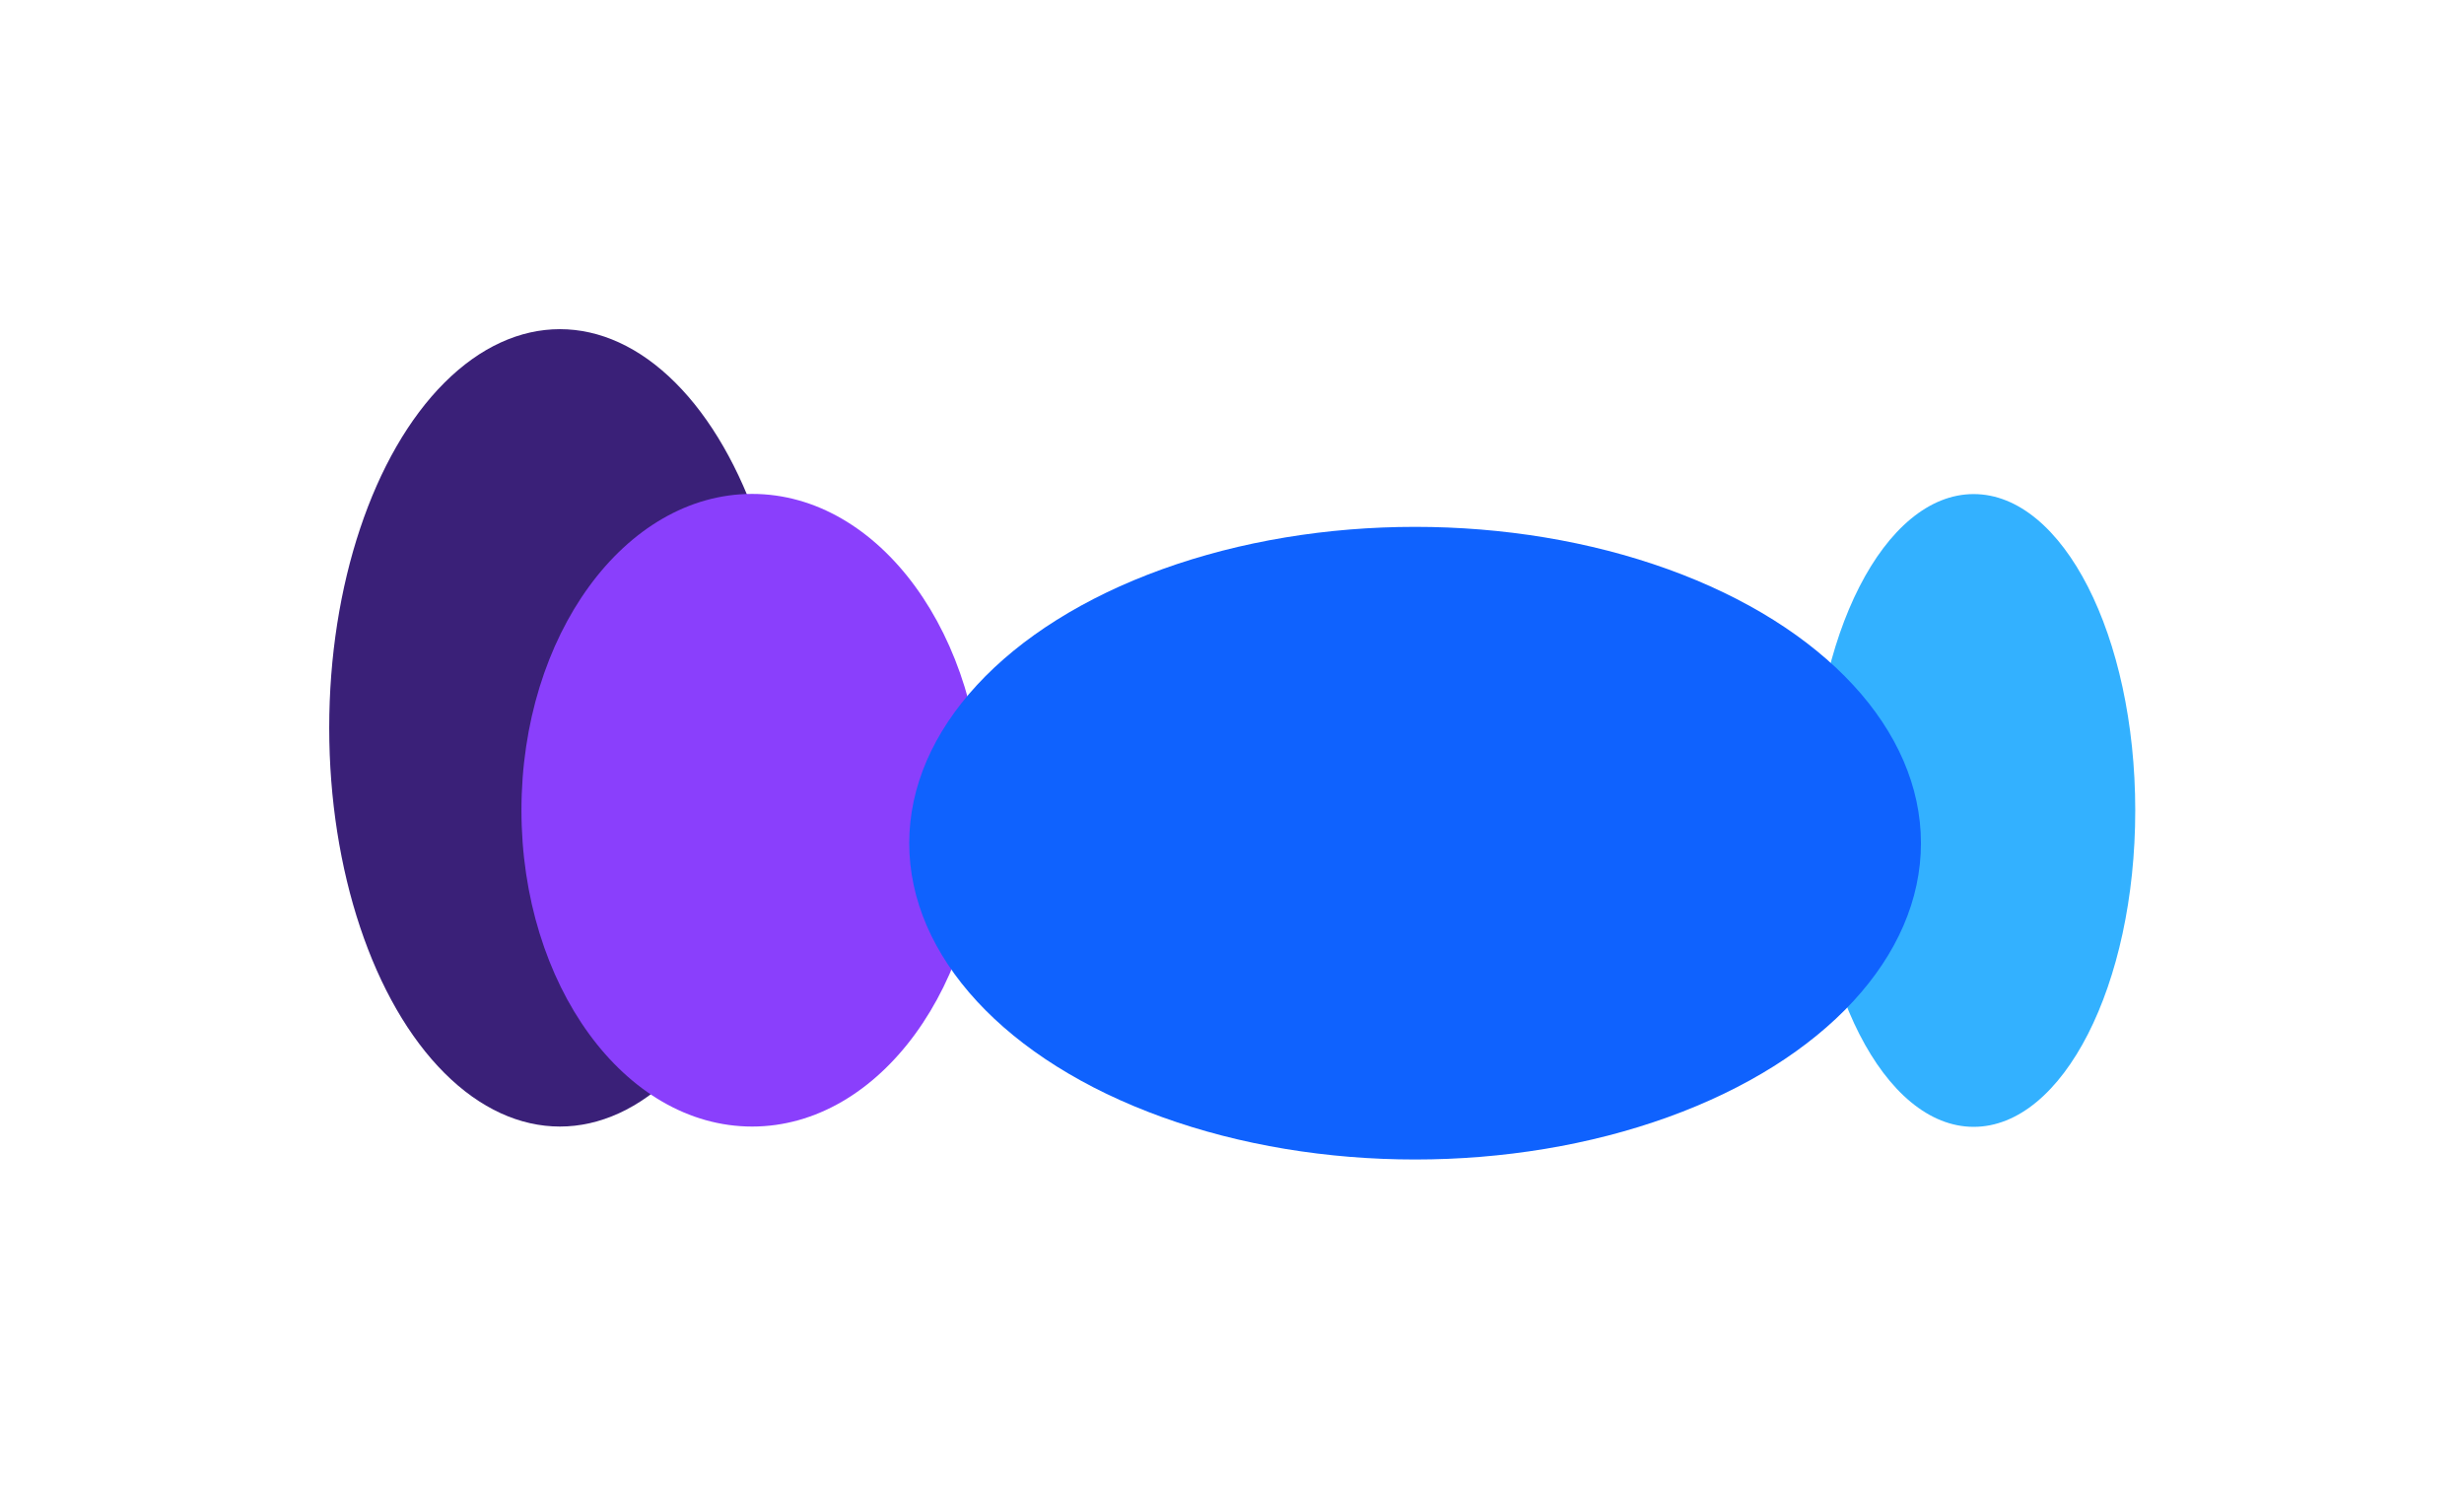 <svg width="2178" height="1316" viewBox="0 0 2178 1316" fill="none" xmlns="http://www.w3.org/2000/svg">
<g filter="url(#filter0_f_1018_1390)">
<ellipse cx="494.911" cy="643.475" rx="203.911" ry="352.475" fill="#3A2078"/>
</g>
<g filter="url(#filter1_f_1018_1390)">
<ellipse cx="664.837" cy="716.301" rx="203.911" ry="279.65" fill="#8A3FFC"/>
</g>
<g filter="url(#filter2_f_1018_1390)">
<ellipse cx="1744.58" cy="716.509" rx="142.828" ry="279.705" fill="#33B1FF"/>
</g>
<g filter="url(#filter3_f_1018_1390)">
<ellipse cx="1250.84" cy="745.431" rx="447.148" ry="279.65" fill="#0F62FE"/>
</g>
<defs>
<filter id="filter0_f_1018_1390" x="0.946" y="0.946" width="987.931" height="1285.06" filterUnits="userSpaceOnUse" color-interpolation-filters="sRGB">
<feFlood flood-opacity="0" result="BackgroundImageFix"/>
<feBlend mode="normal" in="SourceGraphic" in2="BackgroundImageFix" result="shape"/>
<feGaussianBlur stdDeviation="145.027" result="effect1_foregroundBlur_1018_1390"/>
</filter>
<filter id="filter1_f_1018_1390" x="170.872" y="146.598" width="987.931" height="1139.41" filterUnits="userSpaceOnUse" color-interpolation-filters="sRGB">
<feFlood flood-opacity="0" result="BackgroundImageFix"/>
<feBlend mode="normal" in="SourceGraphic" in2="BackgroundImageFix" result="shape"/>
<feGaussianBlur stdDeviation="145.027" result="effect1_foregroundBlur_1018_1390"/>
</filter>
<filter id="filter2_f_1018_1390" x="1311.69" y="146.75" width="865.765" height="1139.52" filterUnits="userSpaceOnUse" color-interpolation-filters="sRGB">
<feFlood flood-opacity="0" result="BackgroundImageFix"/>
<feBlend mode="normal" in="SourceGraphic" in2="BackgroundImageFix" result="shape"/>
<feGaussianBlur stdDeviation="145.027" result="effect1_foregroundBlur_1018_1390"/>
</filter>
<filter id="filter3_f_1018_1390" x="513.638" y="175.727" width="1474.4" height="1139.41" filterUnits="userSpaceOnUse" color-interpolation-filters="sRGB">
<feFlood flood-opacity="0" result="BackgroundImageFix"/>
<feBlend mode="normal" in="SourceGraphic" in2="BackgroundImageFix" result="shape"/>
<feGaussianBlur stdDeviation="145.027" result="effect1_foregroundBlur_1018_1390"/>
</filter>
</defs>
</svg>
